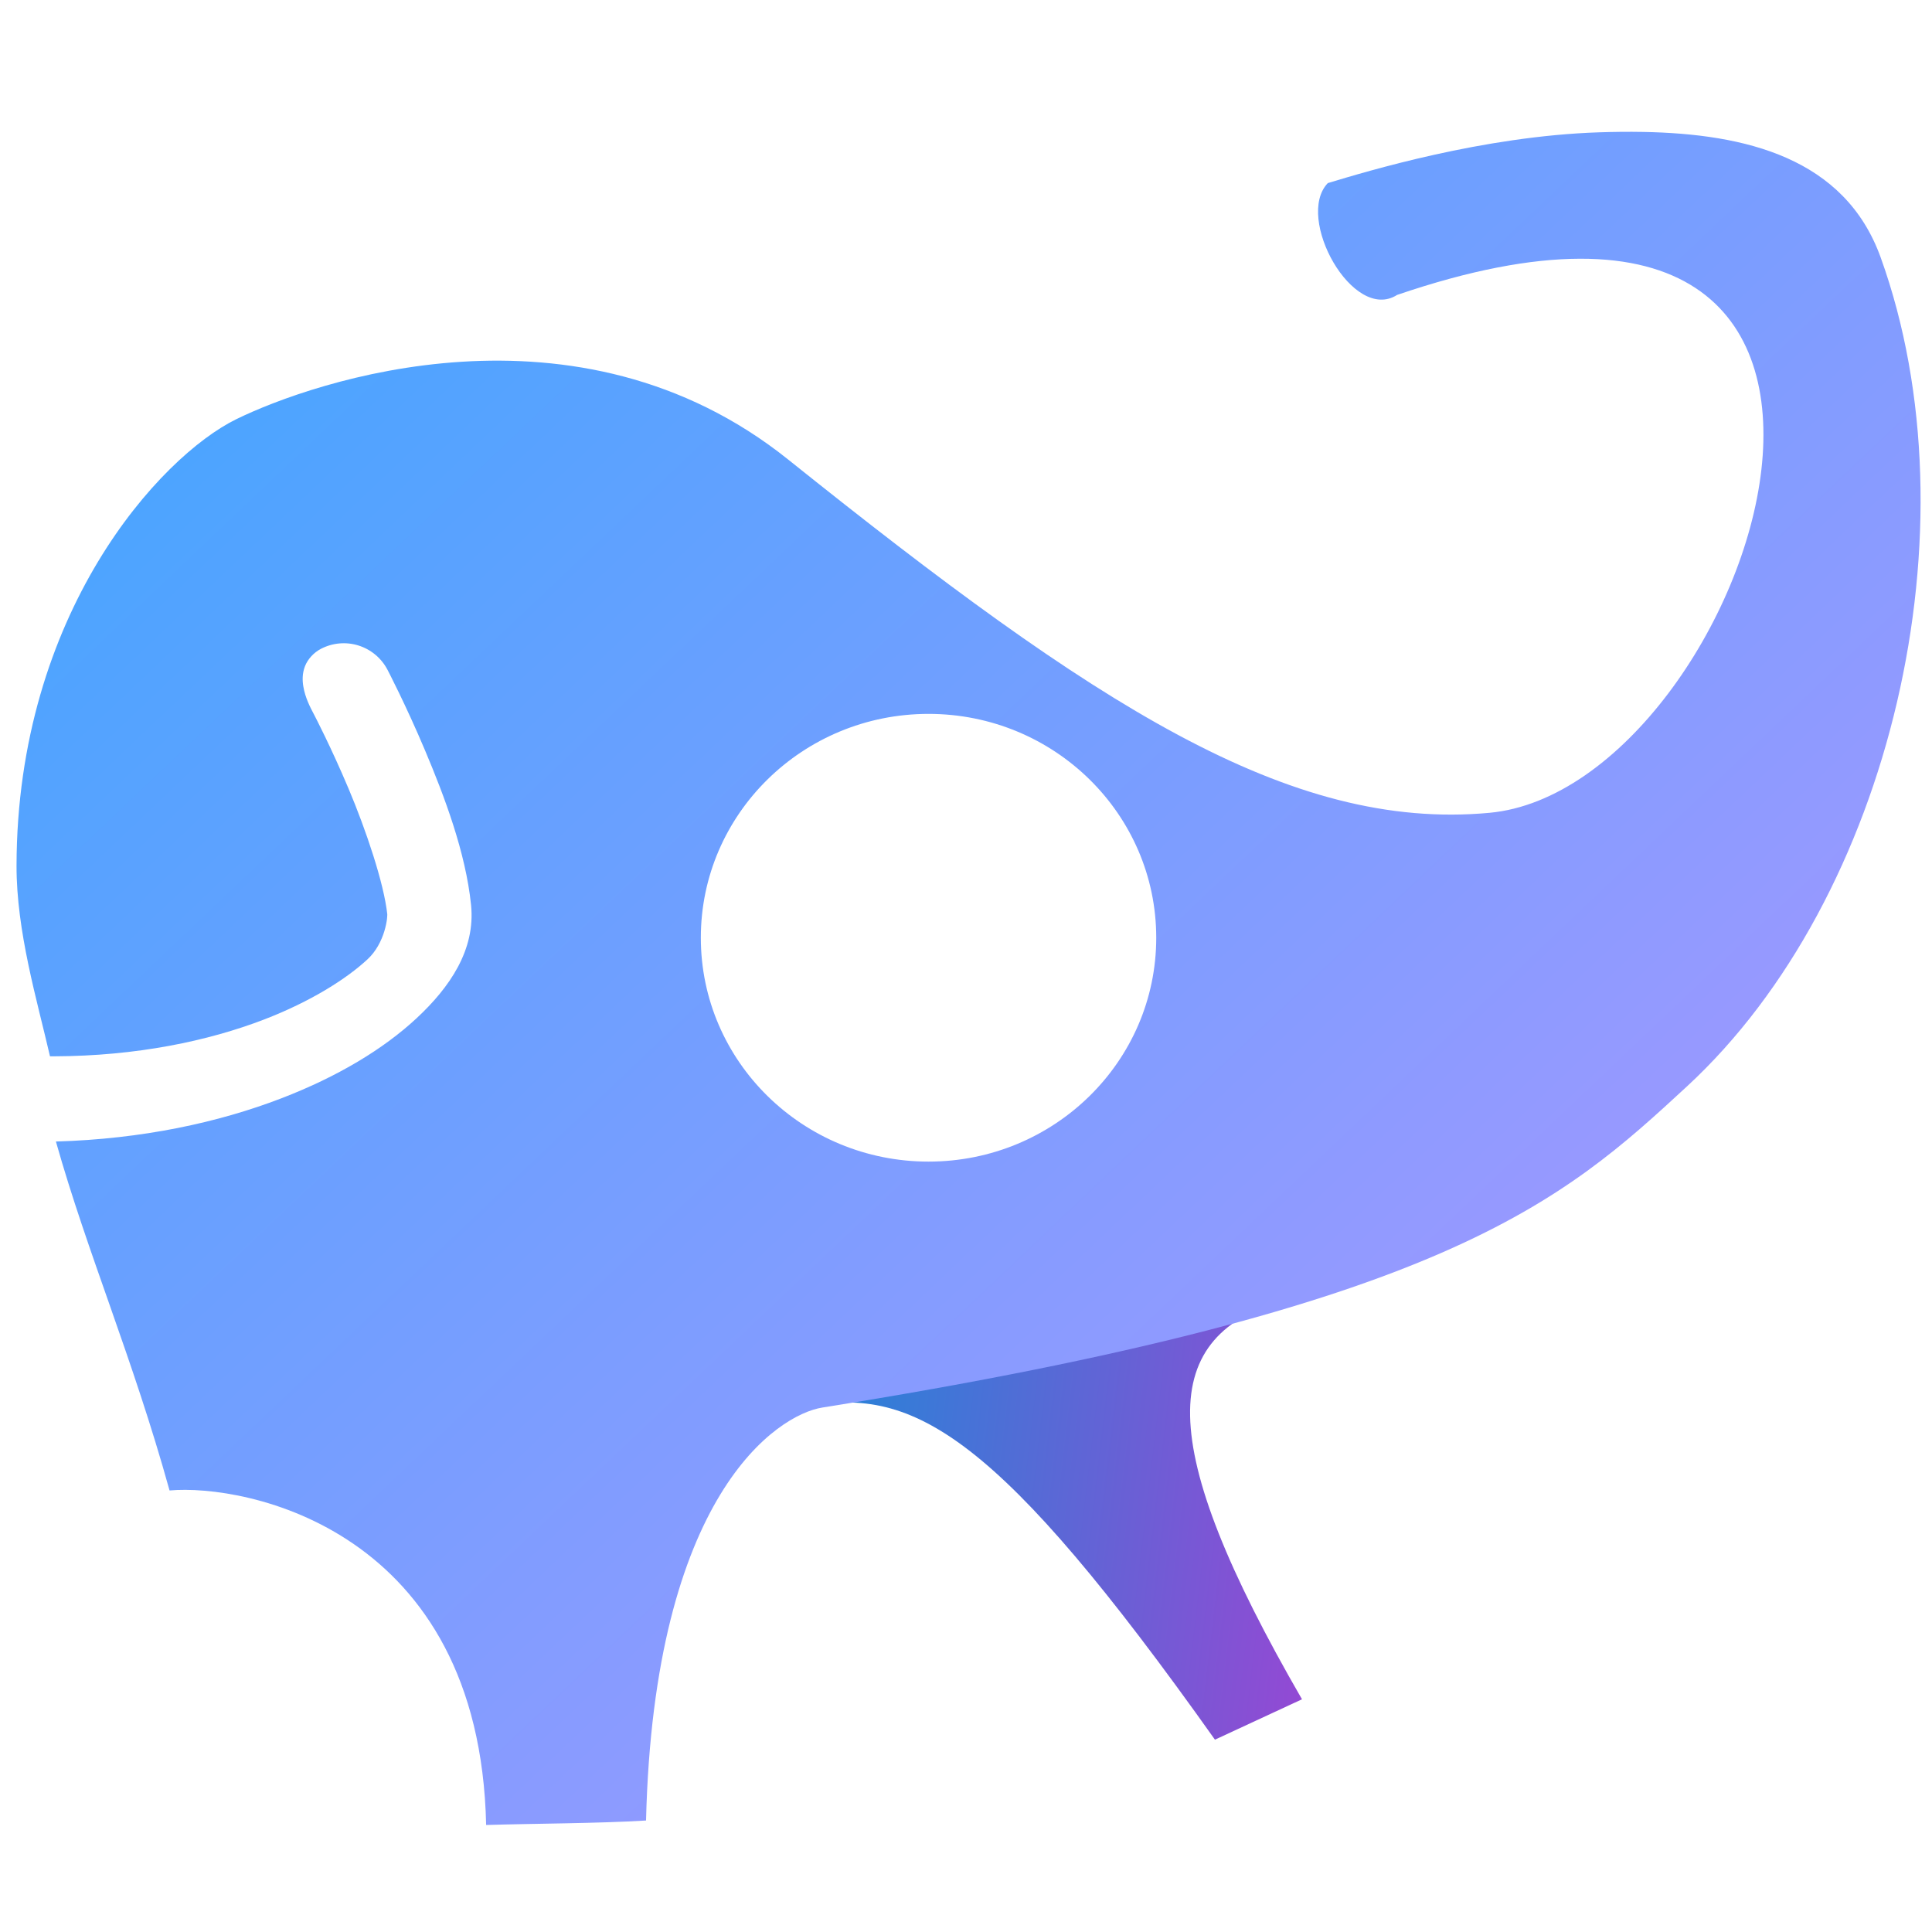 <?xml version="1.0" encoding="UTF-8" standalone="no"?>
<!-- Created with Inkscape (http://www.inkscape.org/) -->

<svg
   width="500"
   height="500"
   viewBox="0 0 500 500"
   version="1.1"
   id="svg1"
   inkscape:version="1.3.2 (091e20ef0f, 2023-11-25, custom)"
   sodipodi:docname="gradle.svg"
   xmlns:inkscape="http://www.inkscape.org/namespaces/inkscape"
   xmlns:sodipodi="http://sodipodi.sourceforge.net/DTD/sodipodi-0.dtd"
   xmlns:xlink="http://www.w3.org/1999/xlink"
   xmlns="http://www.w3.org/2000/svg"
   xmlns:svg="http://www.w3.org/2000/svg">
  <sodipodi:namedview
     id="namedview1"
     pagecolor="#505050"
     bordercolor="#eeeeee"
     borderopacity="1"
     inkscape:showpageshadow="0"
     inkscape:pageopacity="0"
     inkscape:pagecheckerboard="0"
     inkscape:deskcolor="#505050"
     inkscape:document-units="px"
     inkscape:zoom="0.96390292"
     inkscape:cx="262.99329"
     inkscape:cy="248.46901"
     inkscape:window-width="1362"
     inkscape:window-height="744"
     inkscape:window-x="0"
     inkscape:window-y="20"
     inkscape:window-maximized="0"
     inkscape:current-layer="layer1"
     showguides="true">
    <sodipodi:guide
       position="250.025,350.607"
       orientation="-1,0.007"
       id="guide30"
       inkscape:locked="false" />
  </sodipodi:namedview>
  <defs
     id="defs1">
    <linearGradient
       id="linearGradient3"
       inkscape:collect="always">
      <stop
         style="stop-color:#2485d8;stop-opacity:1;"
         offset="0"
         id="stop3" />
      <stop
         style="stop-color:#d824d1;stop-opacity:1;"
         offset="1"
         id="stop4" />
    </linearGradient>
    <linearGradient
       id="linearGradient1"
       inkscape:collect="always">
      <stop
         style="stop-color:#40a6ff;stop-opacity:1;"
         offset="0"
         id="stop1" />
      <stop
         style="stop-color:#b295ff;stop-opacity:1;"
         offset="1"
         id="stop2" />
    </linearGradient>
    <linearGradient
       id="swatch61"
       inkscape:swatch="solid">
      <stop
         style="stop-color:#5090d0;stop-opacity:1;"
         offset="0"
         id="stop61" />
    </linearGradient>
    <linearGradient
       id="swatch30"
       inkscape:swatch="solid">
      <stop
         style="stop-color:#f9f9f9;stop-opacity:1;"
         offset="0"
         id="stop30" />
    </linearGradient>
    <inkscape:perspective
       sodipodi:type="inkscape:persp3d"
       inkscape:vp_x="44.06818 : 315.96746 : 1"
       inkscape:vp_y="0 : 1000 : 0"
       inkscape:vp_z="480.74134 : 298.68846 : 1"
       inkscape:persp3d-origin="250 : 166.66667 : 1"
       id="perspective17" />
    <linearGradient
       inkscape:collect="always"
       xlink:href="#linearGradient1"
       id="linearGradient2"
       x1="31.599"
       y1="40.719"
       x2="439.878"
       y2="470.841"
       gradientUnits="userSpaceOnUse" />
    <linearGradient
       inkscape:collect="always"
       xlink:href="#linearGradient3"
       id="linearGradient4"
       x1="205.697"
       y1="390.021"
       x2="425.95"
       y2="416.177"
       gradientUnits="userSpaceOnUse" />
  </defs>
  <g
     inkscape:label="Layer 1"
     inkscape:groupmode="layer"
     id="layer1">
    <path
       style="opacity:1;fill:url(#linearGradient4);fill-opacity:1;stroke:none;stroke-width:16.048;stroke-linecap:round;stroke-miterlimit:10;stroke-dasharray:none;stroke-opacity:1"
       d="m 336.957,439.772 -22.531,10.452 c -55.914,-78.774 -77.83,-91.48 -105.459,-86.231 l 124.402,-27.905 c -33.966,9.403 -34.881,37.131 3.588,103.684 z"
       id="path3"
       sodipodi:nodetypes="ccccc" />
    <path
       id="path1"
       style="opacity:1;fill:url(#linearGradient2);fill-opacity:1;stroke-width:32.096;stroke-linecap:round;stroke-miterlimit:10"
       d="m 425.217,34.143 c -3.782,-0.069 -7.58,-0.023 -11.348,0.1 -30.139,0.979 -60.142,10.102 -70.234,13.143 -8.576,8.954 6.522,36.212 17.936,28.941 C 513.11,24.53 453.458,204.066 385.48,210.355 333.541,215.161 283.204,182.388 203.998,118.943 149.237,75.08 80.988,98.777 61.176,108.475 41.364,118.173 4.403,158.709 4.279,224.021 c -0.032,17.043 5.3,34.749 8.66,49.357 l 1.088,-0.004 c 21.368,-0.073 39.876,-3.973 54.32,-9.529 12.061,-4.639 21.336,-10.522 26.797,-15.605 2.234,-2.079 3.583,-4.82 4.318,-7.232 0.368,-1.206 0.581,-2.316 0.687,-3.137 0.079,-0.608 0.068,-1.21 0.08,-1.256 -0.865,-8.023 -5.48,-21.75 -9.996,-32.457 -4.566,-10.826 -8.834,-18.992 -8.834,-18.992 -1.071,-2.047 -2.394,-4.481 -2.902,-7.541 -0.254,-1.53 -0.293,-3.33 0.426,-5.193 0.719,-1.863 2.293,-3.551 4.119,-4.506 1.499,-0.784 3.127,-1.256 4.783,-1.404 1.656,-0.148 3.34,0.026 4.957,0.533 v 0.002 c 3.23,1.013 5.93,3.271 7.498,6.271 l 0.002,0.002 c 0.002,0.004 4.736,9.054 9.732,20.9 4.979,11.805 10.502,26.356 11.895,39.957 1.192,11.643 -5.549,21.373 -14.074,29.309 -8.605,8.01 -20.442,15.139 -35.033,20.752 -16.253,6.252 -36.007,10.539 -58.332,11.174 8.209,29.066 19.867,55.924 29.41,90.307 19.626,-1.756 80.261,9.935 81.934,86.574 12.269,-0.374 29.301,-0.408 41.381,-1.156 2.046,-84.246 33.942,-105.011 45.627,-106.877 C 374.092,338.523 404.409,310.879 436.588,281.158 489.503,232.286 511.878,136.488 486.725,66.646 477.419,40.809 451.693,34.628 425.217,34.143 Z M 240.305,184.754 c 32.546,3.3e-4 58.929,25.937 58.93,57.932 8.5e-4,31.996 -26.383,57.935 -58.93,57.936 -32.547,7.9e-4 -58.931,-25.939 -58.93,-57.936 3.1e-4,-31.996 26.383,-57.932 58.93,-57.932 z"
       sodipodi:nodetypes="ssccssssccsssccscsscsccccsssscccccsssccccc" />
  </g>
</svg>
